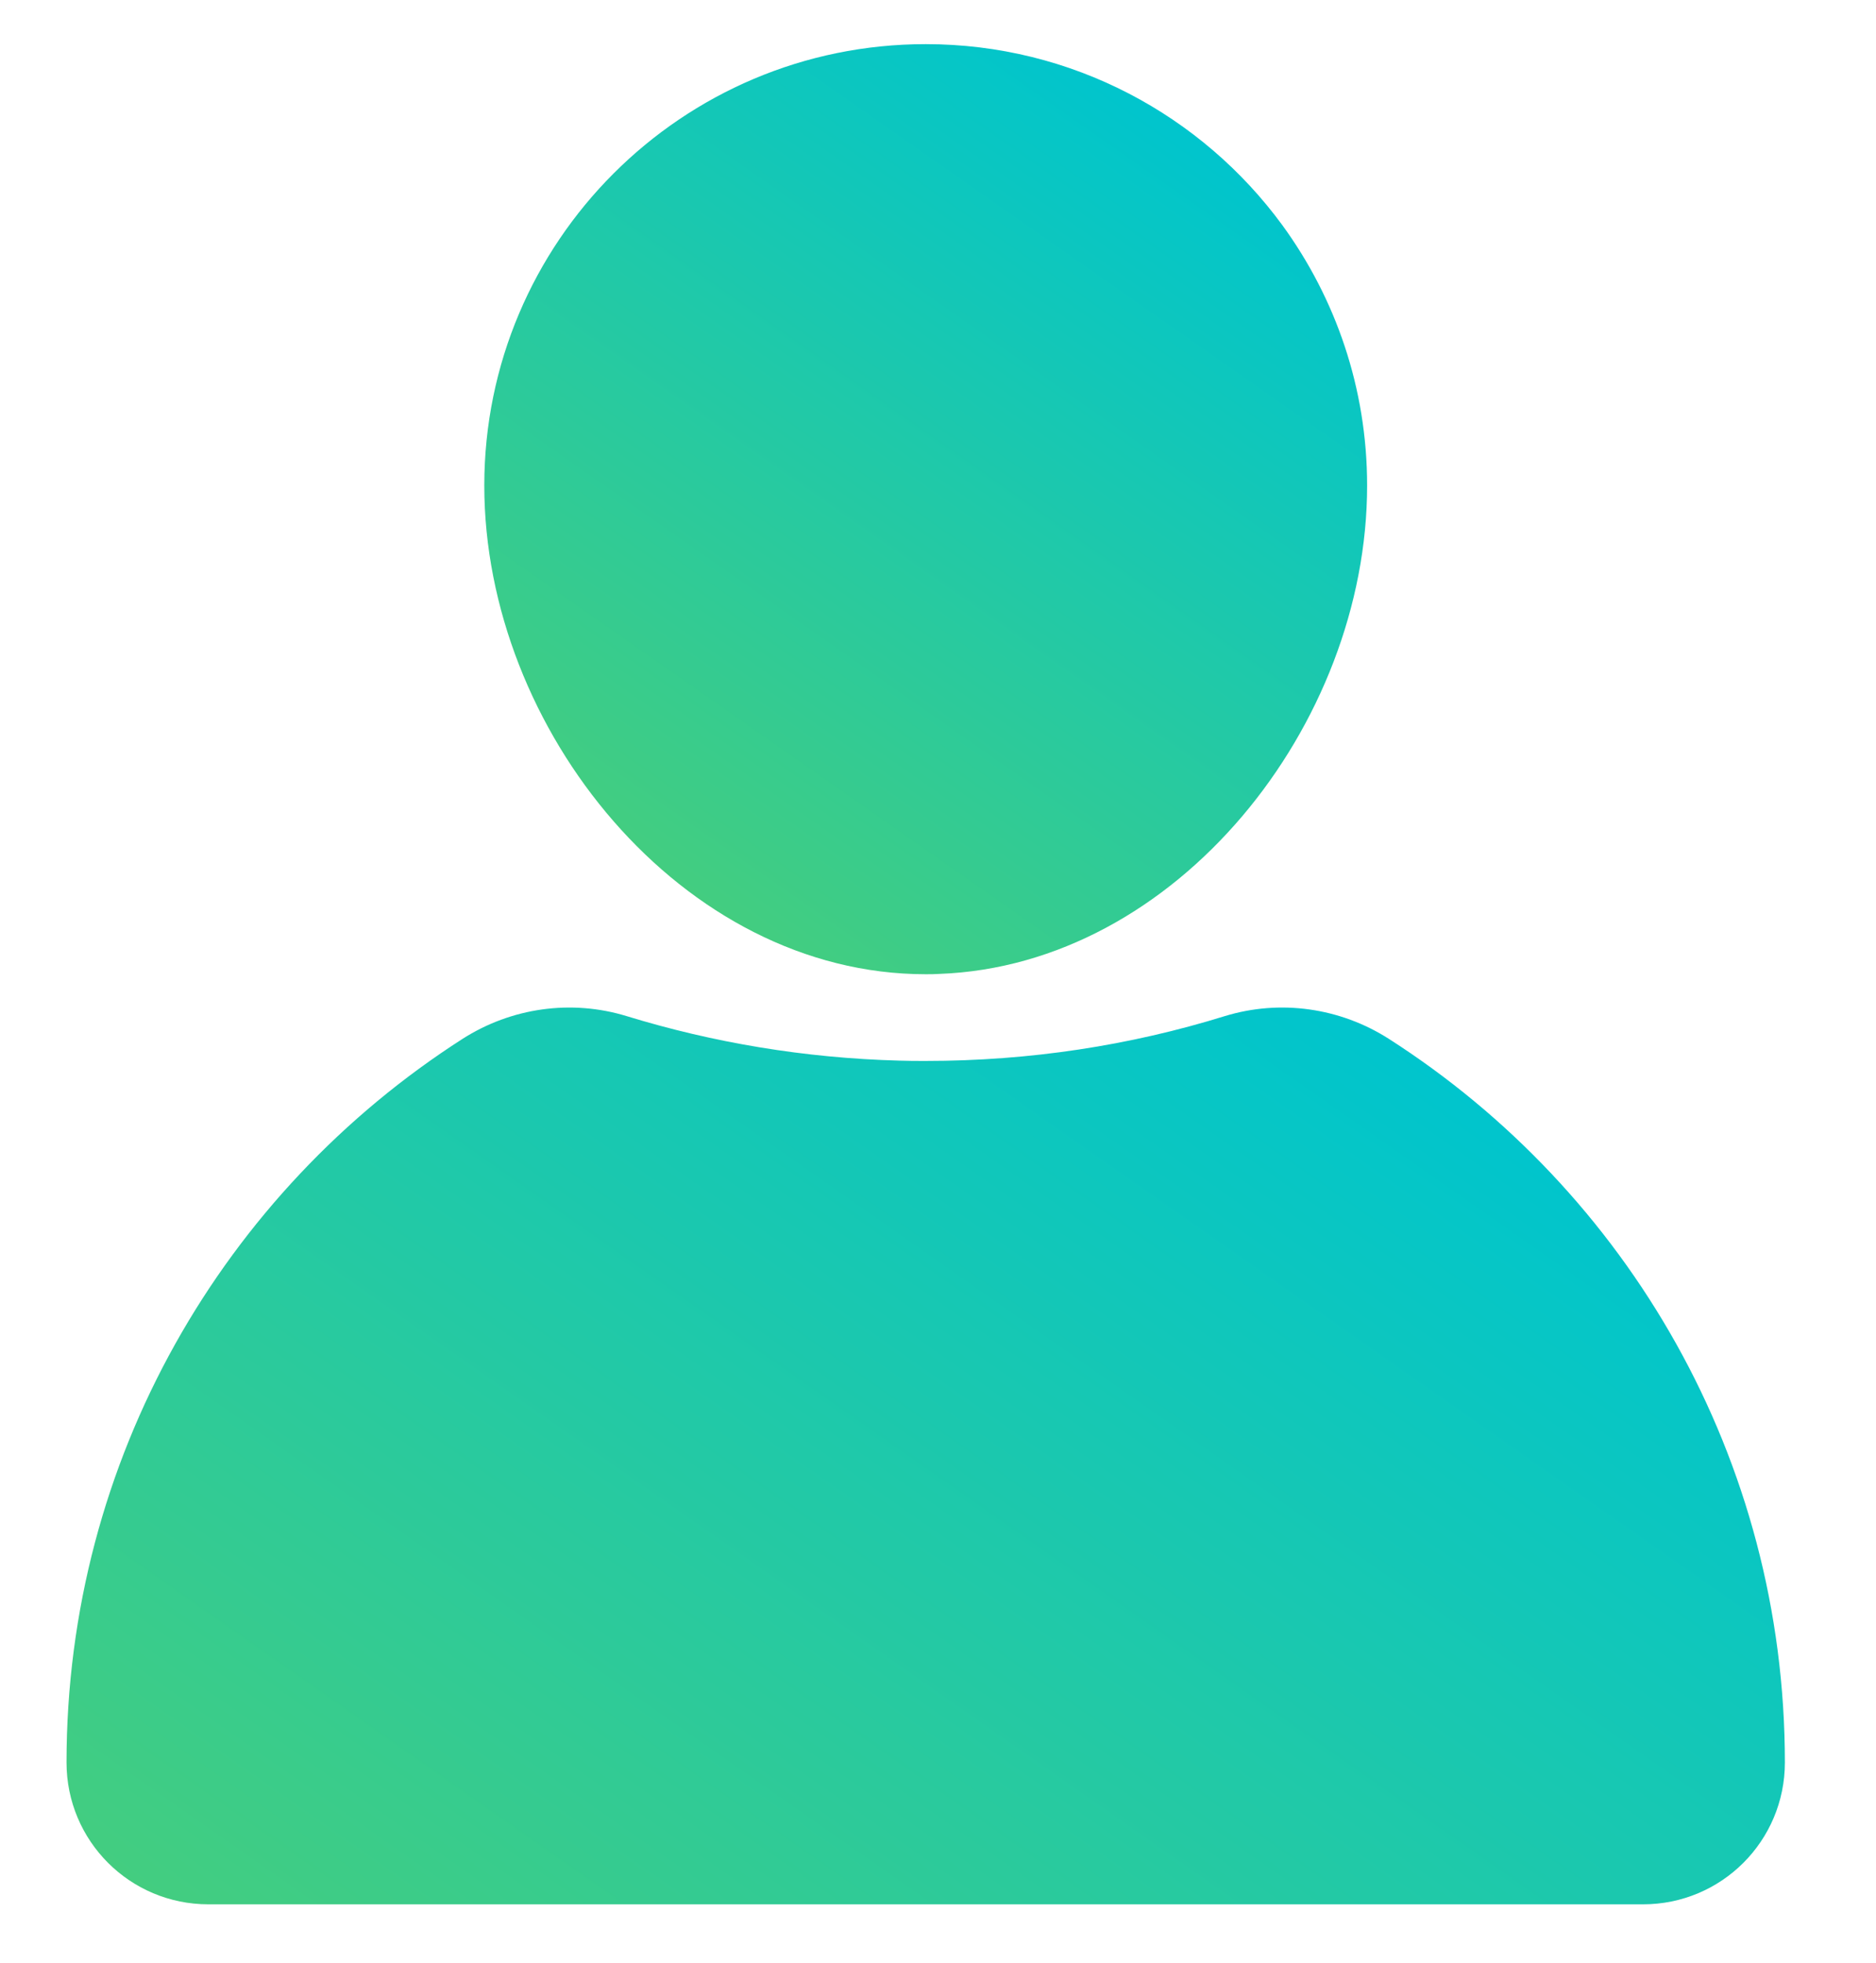 <?xml version="1.0" encoding="utf-8"?>
<!-- Generator: Adobe Illustrator 22.0.1, SVG Export Plug-In . SVG Version: 6.00 Build 0)  -->
<svg version="1.1" id="Laag_1" xmlns="http://www.w3.org/2000/svg" xmlns:xlink="http://www.w3.org/1999/xlink" x="0px" y="0px"
	 viewBox="0 0 595 622.5" style="enable-background:new 0 0 595 622.5;" xml:space="preserve">
<style type="text/css">
	.st0{fill:url(#SVGID_1_);}
	.st1{fill:url(#SVGID_2_);}
</style>
<g>
	<linearGradient id="SVGID_1_" gradientUnits="userSpaceOnUse" x1="375.184" y1="40.191" x2="209.61" y2="276.655">
		<stop  offset="0" style="stop-color:#00C5CD"/>
		<stop  offset="1" style="stop-color:#43CD80"/>
	</linearGradient>
	<path class="st0" d="M293.6,309c1.4,0,2.8,0,4.2-0.1l0,0c75.4-2.7,135.8-79,135.8-154.9c0-30.9-10-59.4-26.9-82.6
		C381.2,36.6,340,14,293.6,14c-77.3,0-140,62.7-140,140S216.3,309,293.6,309z"/>
	<linearGradient id="SVGID_2_" gradientUnits="userSpaceOnUse" x1="433.052" y1="324" x2="176.089" y2="690.982">
		<stop  offset="0" style="stop-color:#00C5CD"/>
		<stop  offset="1" style="stop-color:#43CD80"/>
	</linearGradient>
	<path class="st1" d="M440.5,329.5c-15.5-9.9-34.5-12.6-52.1-7.2c-30,9.3-61.8,14.2-94.8,14.2c-2.8,0-5.6,0-8.4-0.1
		c-30-0.8-59-5.7-86.4-14.1c-17.6-5.4-36.6-2.7-52.1,7.2C71.2,377.9,21.1,462.6,21.1,559c0,24.9,20.1,45,45,45h96.5h358.5
		c24.9,0,45-20.1,45-45C566.1,462.6,516.1,377.9,440.5,329.5z"/>
</g>
</svg>
